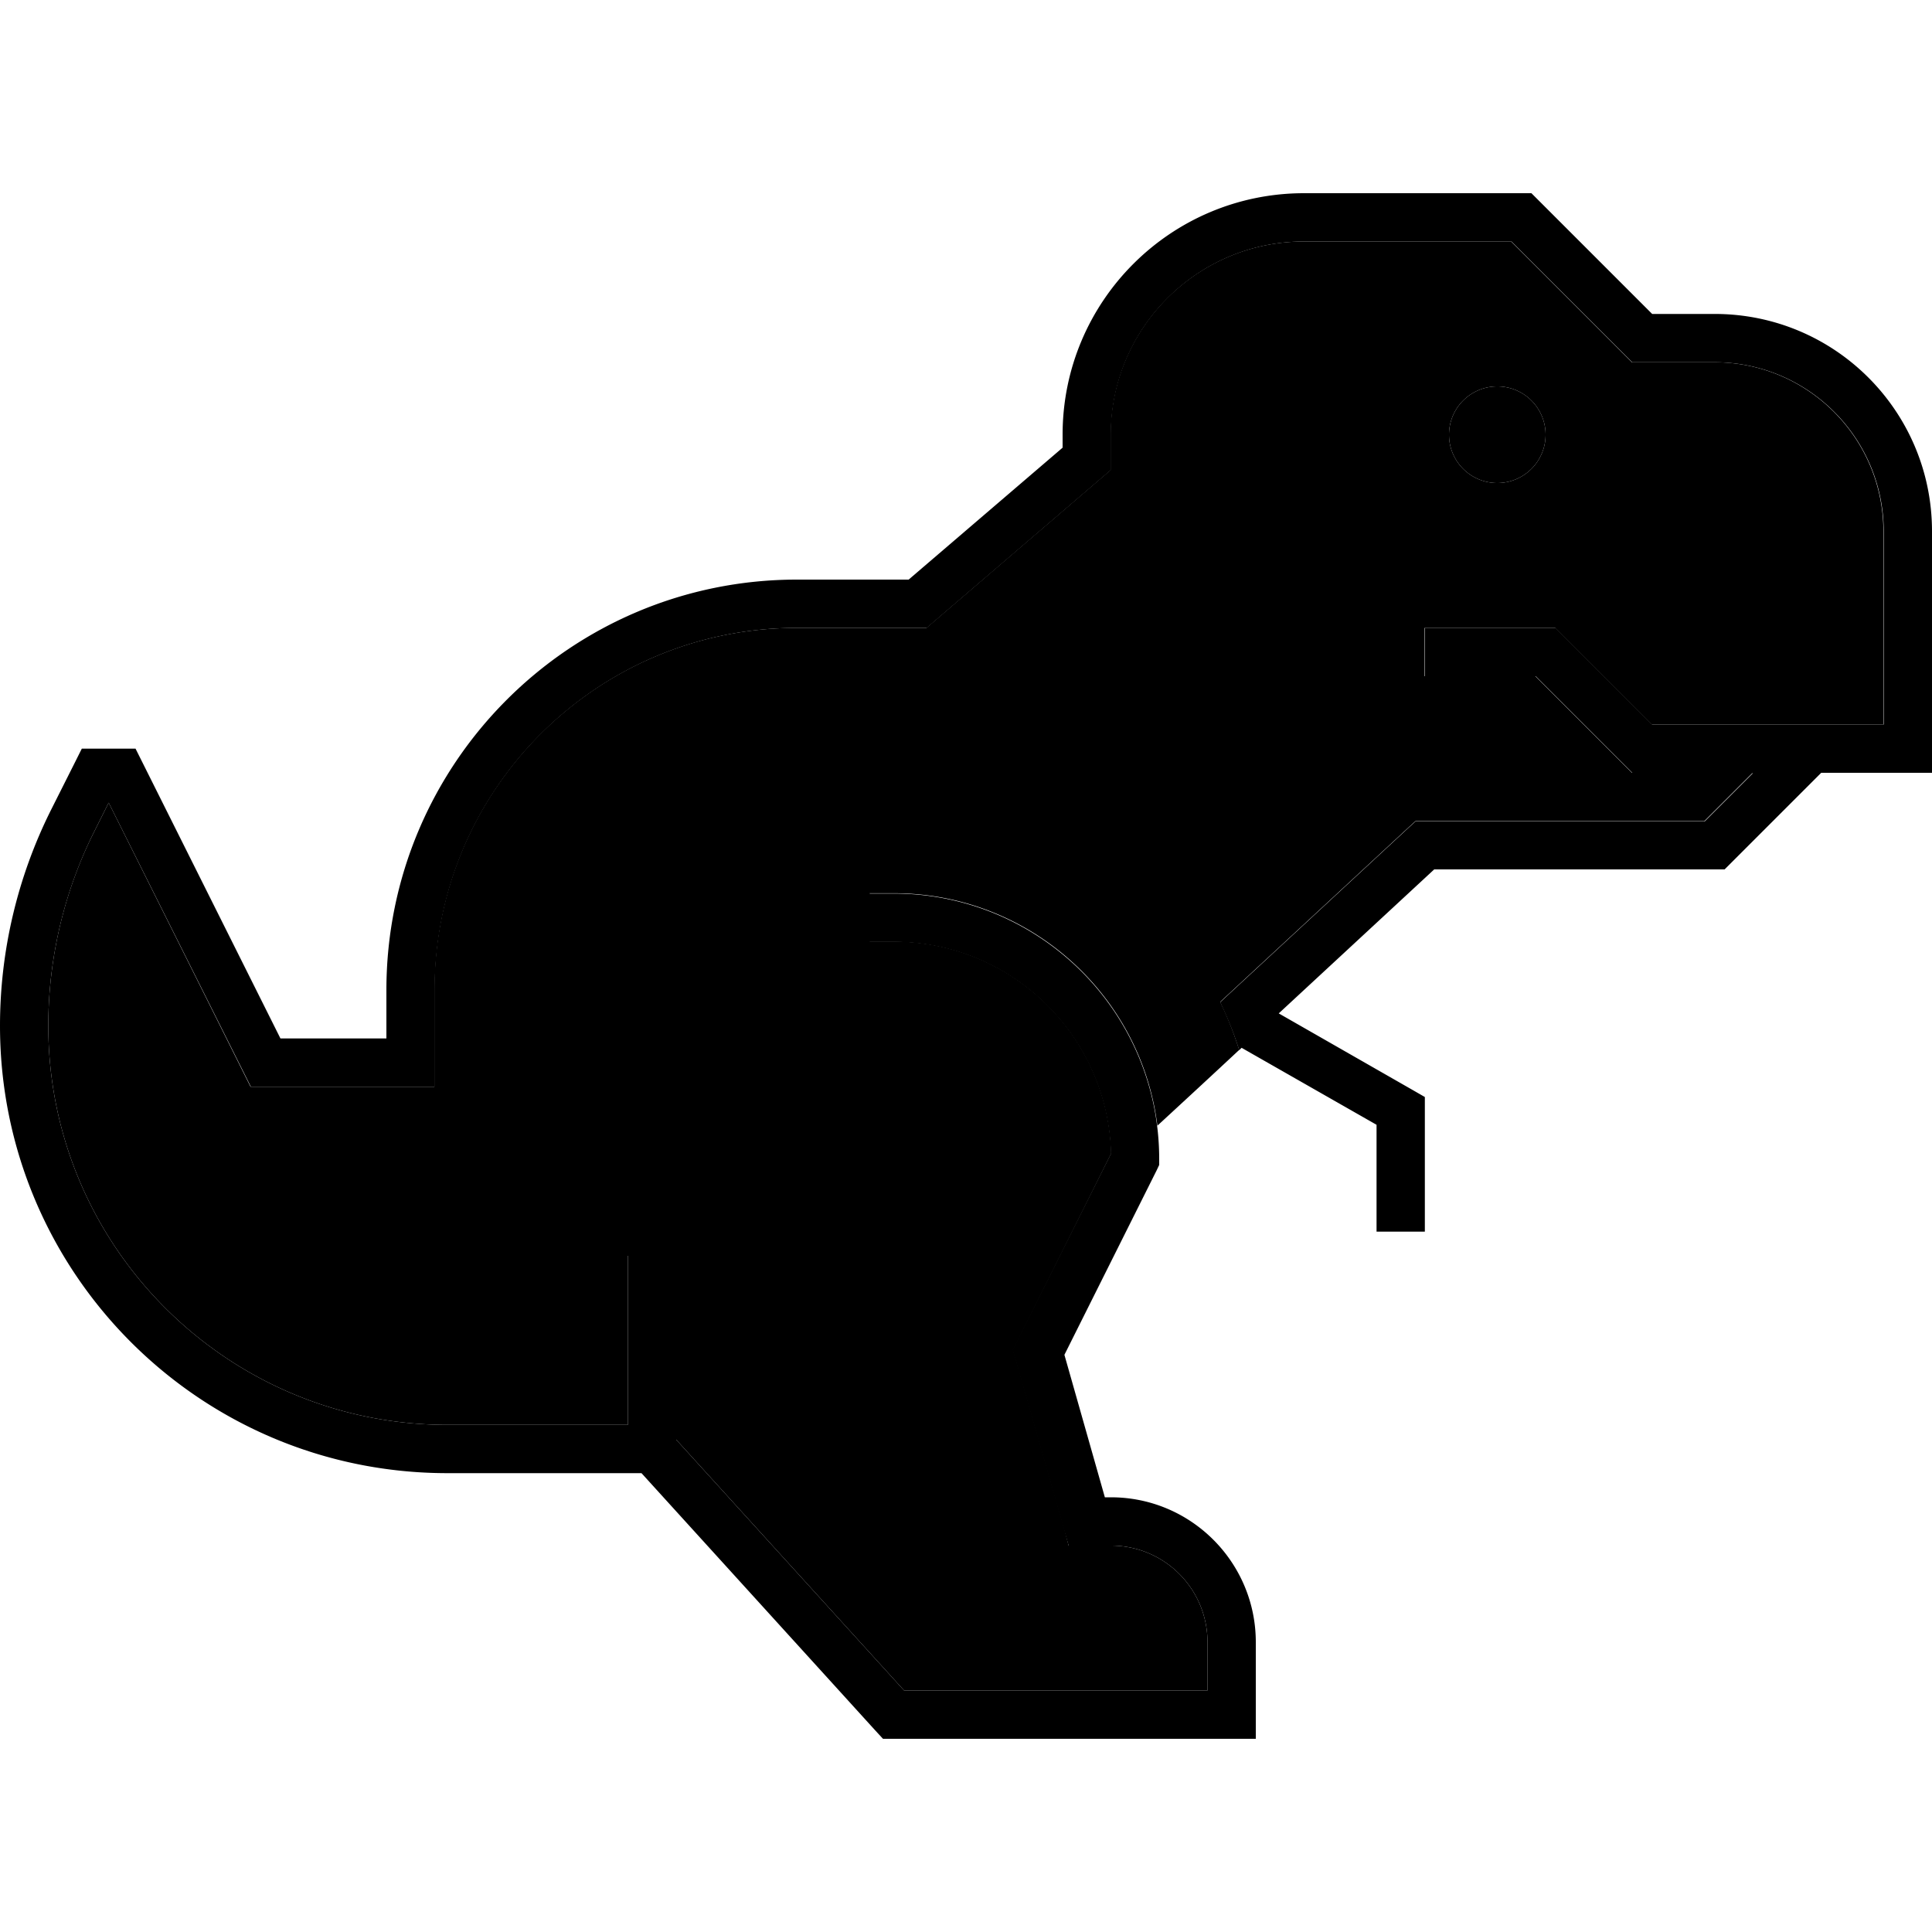 <svg xmlns="http://www.w3.org/2000/svg" width="24" height="24" viewBox="0 0 640 512">
    <path class="pr-icon-duotone-secondary" d="M16 275.8c0-22.3 5.2-44.4 15.2-64.3l4.8-9.6 44.8 89.7 2.2 4.4 4.9 0 48 0 8 0 0-8 0-24c0-66.3 53.7-120 120-120l40 0 3 0 2.2-1.9 56-48 2.8-2.4 0-3.7 0-8c0-35.3 28.7-64 64-64l68.7 0 37.7 37.7 2.3 2.3 3.3 0 24 0c30.9 0 56 25.1 56 56l0 64-16 0-8 0-3.3 0-49.4 0-29.7-29.7-2.3-2.3-3.3 0-32 0-8 0 0 16 8 0 28.7 0 29.7 29.7 2.3 2.3 3.3 0 36.7 0-16 16L472 208l-3.1 0-2.3 2.1-62.4 57.8c2.5 5.1 4.6 10.5 6.3 15.9c-9 8.4-18.1 16.8-27.1 25.1c-5.4-43.4-42.4-77-87.3-77l-8 0 0 16 8 0c39.1 0 71 31.2 72 70.2l-31.1 62.3-1.4 2.8 .9 3 16 56L354 448l6 0 8 0c17.7 0 32 14.3 32 32l0 16-100.5 0L224 412.9l0-52.9 0-8-16 0 0 8 0 48-59.8 0C75.2 408 16 348.8 16 275.8zM480 80a16 16 0 1 0 32 0 16 16 0 1 0 -32 0z"/>
    <path class="pr-icon-duotone-primary" d="M352 80c0-44.2 35.8-80 80-80l72 0 3.3 0 2.3 2.3L547.3 40 568 40c39.8 0 72 32.2 72 72l0 72 0 8-8 0-24 0-4.7 0-29.7 29.7-2.3 2.3-3.3 0-92.9 0-51.5 47.7L468 297.1l4 2.3 0 4.6 0 32 0 8-16 0 0-8 0-27.4-44.7-25.5-.8 .8c-1.7-5.5-3.9-10.8-6.3-15.9l62.4-57.8 2.3-2.1 3.1 0 92.7 0 16-16L544 192l-3.3 0-2.3-2.3L508.7 160 480 160l-8 0 0-16 8 0 32 0 3.3 0 2.3 2.3L547.3 176l49.4 0 3.3 0 8 0 16 0 0-64c0-30.9-25.1-56-56-56l-24 0-3.3 0-2.3-2.3L500.7 16 432 16c-35.3 0-64 28.7-64 64l0 8 0 3.7-2.8 2.4-56 48L307 144l-3 0-40 0c-66.3 0-120 53.7-120 120l0 24 0 8-8 0-48 0-4.9 0-2.2-4.4L36 201.9l-4.8 9.6c-10 20-15.2 42-15.2 64.3C16 348.8 75.2 408 148.2 408l59.8 0 0-48 0-8 16 0 0 8 0 52.9L299.5 496 400 496l0-16c0-17.7-14.3-32-32-32l-8 0-6 0-1.7-5.8-16-56-.9-3 1.4-2.8L368 318.2c-1-38.9-32.8-70.2-72-70.2l-8 0 0-16 8 0c48.6 0 88 39.4 88 88l0 1.9-.8 1.7-30.6 61.2L366 432l2 0c26.5 0 48 21.5 48 48l0 24 0 8-8 0-112 0-3.5 0-2.4-2.6L212.5 424l-64.3 0C66.3 424 0 357.7 0 275.8c0-24.8 5.8-49.3 16.9-71.5l8-15.9 2.2-4.4 4.9 0 8 0 4.9 0 2.2 4.4L92.9 280l35.1 0 0-16c0-75.1 60.9-136 136-136l37 0 51-43.7 0-4.3zM496 64a16 16 0 1 1 0 32 16 16 0 1 1 0-32z"/>
</svg>